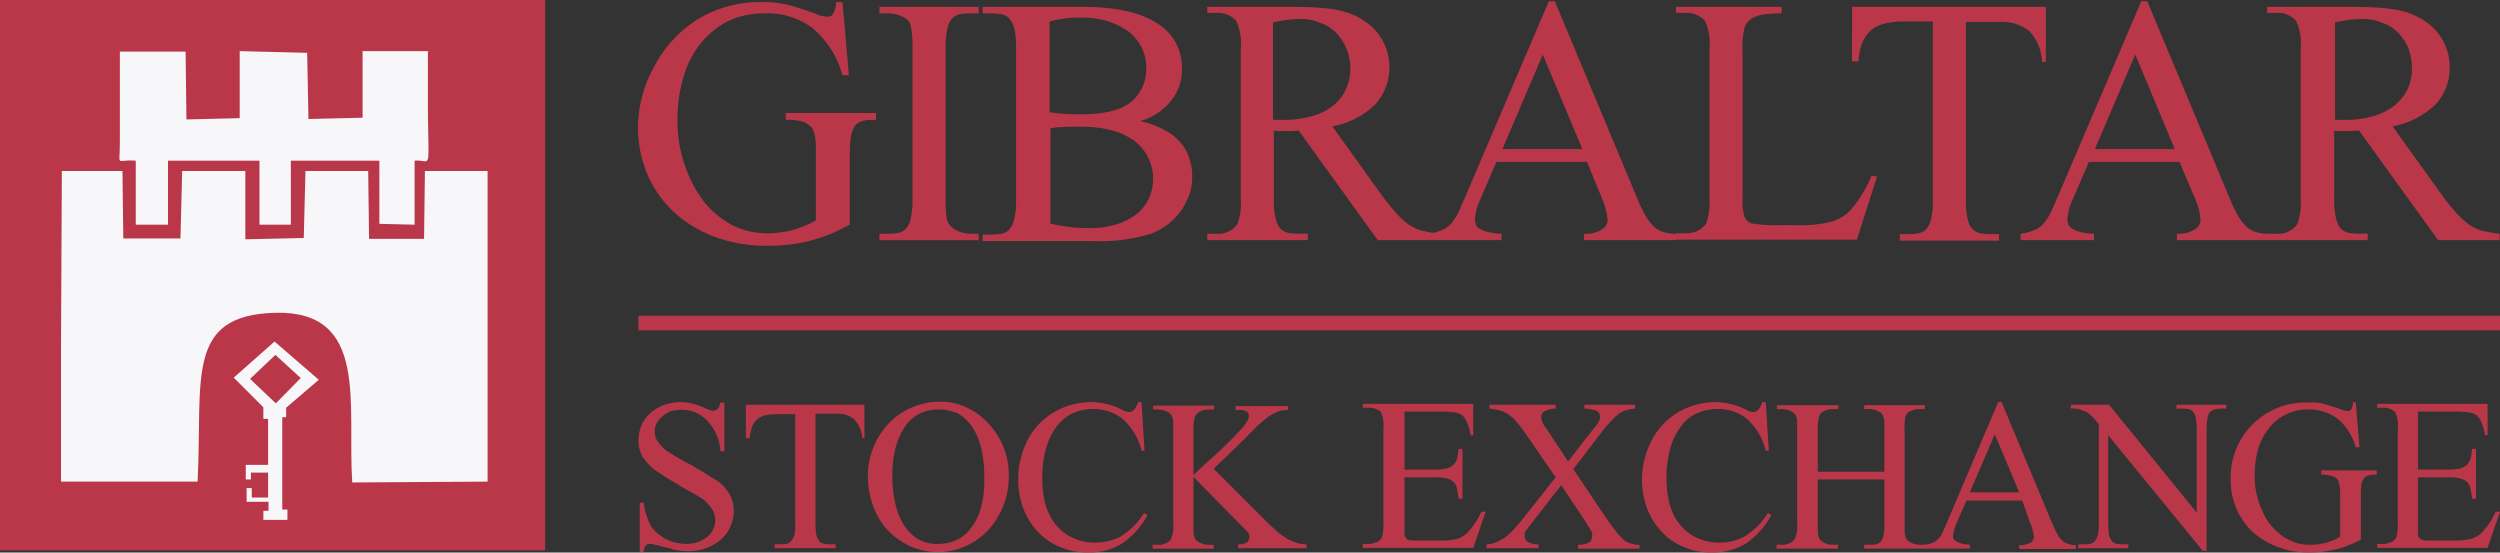 <svg xmlns="http://www.w3.org/2000/svg" viewBox="-1582.339 3557 294.677 65.124"><rect x="-1582.339" y="3557" width="294.677" height="65.124" fill="#333333" stroke="none"/><defs><style>.a,.b{fill:#ba374a;}.b,.c{fill-rule:evenodd;}.c{fill:#f7f7fa;}</style></defs><g transform="translate(-2090 38)"><rect class="a" width="64.263" height="64.871" transform="translate(507.661 3519)"/><path class="b" d="M98.4,103.56A28.344,28.344,0,0,0,106,94.9v7.6c-.3.354-.658.709-1.013,1.063Z" transform="translate(459.092 3472.158)"/><path class="b" d="M14.2,94.9a28.757,28.757,0,0,0,7.6,8.609H15.213c-.354-.354-.658-.709-.962-1.063V94.9Z" transform="translate(500.652 3472.158)"/><path class="c" d="M14.2,76.413H30.3c.608-12.1-1.519-19.6,9.115-19.9,11.141-.3,8.508,10.786,9.115,20l15.952-.1V39.8H57.093l-.1,8H50.509l-.1-8H43.014l-.2,7.9-6.887.152V39.8H28.481l-.2,7.951H21.543l-.1-7.951H14.3l-.1,21.168h0Z" transform="translate(500.652 3499.355)"/><path class="c" d="M27.846,22.686c0,3.038-.557,1.924,1.874,2.127v7.545h3.8V24.813H44.3v7.545H48V24.813H58.433v7.444l4.153.1V24.813c1.924-.2,1.671,1.62,1.57-5.368V11.9h-7.7v7.849l-6.381.152-.152-7.8-7.951-.2v7.9l-6.279.152-.1-8H27.846Z" transform="translate(493.944 3513.126)"/><path class="c" d="M59.312,81.07,62.3,83.8l-2.937,2.988-3.038-2.887Zm5.115,2.937L60.578,87.3v1.114h-.456V99.3h.608v1.215H57.894V99.452H58.5V98.389H55.919V96.768h.608v1.114h1.924V94.945H56.426v.81h-.608V94.034h2.633V88.615h-.557V87.248L54.4,83.754,59.211,79.5Z" transform="translate(480.81 3479.759)"/><path class="a" d="M358.353,94.817V101.5h3.7a4.7,4.7,0,0,0,1.317-.152,1.793,1.793,0,0,0,.81-.456,2.686,2.686,0,0,0,.405-.76q.076-.456.152-1.063h.456v5.874h-.456c-.051-.506-.152-.861-.2-1.215a1.237,1.237,0,0,0-.405-.76,1.558,1.558,0,0,0-.76-.405,4.7,4.7,0,0,0-1.317-.152h-3.7V109a.815.815,0,0,0,.152.557,1.1,1.1,0,0,0,.405.253,3.6,3.6,0,0,0,.81.051h2.887a8.241,8.241,0,0,0,1.215-.051c.354-.051.608-.1.861-.152.253-.1.456-.2.658-.3a2.686,2.686,0,0,0,.608-.506,9.143,9.143,0,0,0,1.57-2.38h.506l-1.469,4.254H353.542v-.456h.608a1.9,1.9,0,0,0,.506-.051c.152-.051.3-.1.506-.152a1.062,1.062,0,0,0,.658-.658,5.626,5.626,0,0,0,.152-1.671V96.741a3.952,3.952,0,0,0-.3-2.026,2.1,2.1,0,0,0-1.519-.506h-.608v-.456h13.015v3.7h-.3a6.6,6.6,0,0,0-.405-1.469,2.116,2.116,0,0,0-.557-.861,1.82,1.82,0,0,0-.912-.354,9.67,9.67,0,0,0-1.418-.1h-4.608ZM351.01,93.5l.456,5.368h-.456a6.5,6.5,0,0,0-2.178-3.393,5.529,5.529,0,0,0-3.393-1.063,5.817,5.817,0,0,0-2.684.608,5.575,5.575,0,0,0-1.975,1.62,7.388,7.388,0,0,0-1.266,2.431,11.31,11.31,0,0,0-.405,3.038,9.85,9.85,0,0,0,.962,4.406,5.937,5.937,0,0,0,1.114,1.722,6.2,6.2,0,0,0,1.367,1.215,6.826,6.826,0,0,0,1.519.709,5.925,5.925,0,0,0,1.621.2,6.489,6.489,0,0,0,3.494-.962V104.54a5.834,5.834,0,0,0-.051-1.013c-.051-.253-.1-.456-.152-.658a.908.908,0,0,0-.253-.354.816.816,0,0,0-.354-.2,3.2,3.2,0,0,0-1.418-.2V101.6h6.533v.506h-.3a2.64,2.64,0,0,0-.709.1.856.856,0,0,0-.506.354,1.5,1.5,0,0,0-.3.76,9.007,9.007,0,0,0-.051,1.266v5.165a8.882,8.882,0,0,1-1.418.658,6.628,6.628,0,0,1-1.418.456,12.389,12.389,0,0,1-3.14.405,10.411,10.411,0,0,1-3.849-.658,8.945,8.945,0,0,1-2.988-1.823,7.978,7.978,0,0,1-1.874-2.735,8.28,8.28,0,0,1-.658-3.393,8.813,8.813,0,0,1,9.014-9.065h.912a5.049,5.049,0,0,1,.81.1c.253.051.557.152.911.253l1.215.405a2.62,2.62,0,0,0,.962.253c.152,0,.253-.1.405-.2a2.356,2.356,0,0,0,.2-.861h.3Zm-33.625.354h4.558l10.331,12.711V96.792a9.473,9.473,0,0,0-.1-1.367,1.333,1.333,0,0,0-.355-.76,1.207,1.207,0,0,0-.557-.3,3.354,3.354,0,0,0-.76-.051h-.608v-.456h5.874v.456h-.608a3.065,3.065,0,0,0-.76.1,1.207,1.207,0,0,0-.557.3,1.5,1.5,0,0,0-.3.76,8.164,8.164,0,0,0-.1,1.317v14.281h-.456L321.841,97.45v10.432a8.9,8.9,0,0,0,.1,1.367,1.851,1.851,0,0,0,.354.709,1.207,1.207,0,0,0,.557.3,3.587,3.587,0,0,0,.76.051h.608v.456H318.3v-.456h.608a4.094,4.094,0,0,0,.81-.051.963.963,0,0,0,.557-.354,1.85,1.85,0,0,0,.354-.709,4.95,4.95,0,0,0,.1-1.317V96.133c-.253-.3-.456-.557-.608-.709-.152-.2-.354-.3-.456-.456l-.456-.3c-.152-.051-.405-.152-.658-.253a3.305,3.305,0,0,0-1.114-.1v-.456Zm-6.026,10.331-2.887-6.836-2.937,6.836Zm.354.962H305.13l-1.165,2.684a4.985,4.985,0,0,0-.405,1.469.751.751,0,0,0,.051.354.86.86,0,0,0,.3.3,3.675,3.675,0,0,0,.608.253,4.776,4.776,0,0,0,1.013.152v.456h-5.317v-.456a4.2,4.2,0,0,0,1.013-.253,2.271,2.271,0,0,0,.658-.506,2.761,2.761,0,0,0,.506-.861c.152-.354.354-.76.557-1.266l5.925-13.926h.405l5.874,14.078c.253.557.456,1.063.658,1.418a2.8,2.8,0,0,0,.608.81,1.444,1.444,0,0,0,.709.405,2.453,2.453,0,0,0,.912.152v.456h-6.685v-.456a2.712,2.712,0,0,0,1.367-.3.884.884,0,0,0,.354-.709,5.34,5.34,0,0,0-.506-1.772Zm-24.1-3.393h7.849V95.931a1.889,1.889,0,0,0-.1-.608,1.018,1.018,0,0,0-.2-.405.908.908,0,0,0-.354-.253,2.168,2.168,0,0,0-1.114-.3h-.608v-.456h7.14v.456h-.608a1.723,1.723,0,0,0-.506.051c-.2.051-.354.1-.506.152a1.1,1.1,0,0,0-.405.253,1.777,1.777,0,0,0-.253.405,6.318,6.318,0,0,0-.1,1.671v11.9a1.889,1.889,0,0,0,.1.608,1.018,1.018,0,0,0,.2.405,2.143,2.143,0,0,0,.354.253,2.22,2.22,0,0,0,1.165.3h.608v.456h-7.191v-.456h.608a3.354,3.354,0,0,0,.76-.051,1.207,1.207,0,0,0,.557-.3,1.52,1.52,0,0,0,.354-.76,5.585,5.585,0,0,0,.1-1.418v-5.165h-7.849v6.128a1.889,1.889,0,0,0,.1.608,1.019,1.019,0,0,0,.2.405,2.144,2.144,0,0,0,.354.253,2.168,2.168,0,0,0,1.114.3h.608v.456h-7.242v-.456h.608a1.911,1.911,0,0,0,1.519-.608,3.737,3.737,0,0,0,.3-1.924V95.88a1.889,1.889,0,0,0-.1-.608,2.2,2.2,0,0,0-.2-.354.908.908,0,0,0-.354-.253,2.169,2.169,0,0,0-1.114-.3H282.8v-.456h7.242v.456h-.608a1.9,1.9,0,0,0-.506.051c-.2.051-.354.1-.506.152a1.1,1.1,0,0,0-.405.253,1.775,1.775,0,0,0-.253.405,6.113,6.113,0,0,0-.152,1.671v4.861ZM281.481,93.5l.354,5.773h-.354a7.266,7.266,0,0,0-2.228-3.747,5.341,5.341,0,0,0-3.444-1.165,5.658,5.658,0,0,0-2.431.506,4.542,4.542,0,0,0-1.874,1.519,7.245,7.245,0,0,0-1.266,2.583,12.79,12.79,0,0,0-.456,3.646,11.987,11.987,0,0,0,.405,3.089,6.36,6.36,0,0,0,1.215,2.329,5.748,5.748,0,0,0,1.975,1.519,6.345,6.345,0,0,0,2.684.557,6.088,6.088,0,0,0,2.887-.709,8.406,8.406,0,0,0,2.785-2.785l.405.253a9.728,9.728,0,0,1-2.988,3.342,7.432,7.432,0,0,1-4.051,1.063,7.8,7.8,0,0,1-3.292-.658,7.131,7.131,0,0,1-2.583-1.772,8.382,8.382,0,0,1-1.722-2.735,9.967,9.967,0,0,1,.557-8.1,8.189,8.189,0,0,1,3.14-3.292,8.765,8.765,0,0,1,4.355-1.165,8.09,8.09,0,0,1,3.646.912,1.6,1.6,0,0,0,.76.253.821.821,0,0,0,.709-.354,3.028,3.028,0,0,0,.405-.81h.405Zm-22.687,7.951,3.646,5.419c.506.76.962,1.367,1.317,1.823a6.924,6.924,0,0,0,.962,1.063,1.791,1.791,0,0,0,.861.456,2.845,2.845,0,0,0,1.013.152v.456h-7.242v-.456a2.568,2.568,0,0,0,1.367-.3,1.113,1.113,0,0,0,.3-.861V109a.855.855,0,0,0-.1-.253,4.675,4.675,0,0,0-.253-.405c-.1-.152-.253-.405-.405-.658l-2.887-4.355-3.545,4.558q-.3.38-.456.608c-.1.152-.2.253-.253.354a.551.551,0,0,0-.051.253v.253a.738.738,0,0,0,.354.658,2.282,2.282,0,0,0,1.266.3v.456h-6.128v-.456a3,3,0,0,0,1.165-.253,6.486,6.486,0,0,0,1.013-.557,7.363,7.363,0,0,0,.962-.861c.3-.354.658-.709,1.013-1.165l4-5.064-3.342-4.861a19.122,19.122,0,0,0-1.215-1.62,4.57,4.57,0,0,0-1.063-.962,3.5,3.5,0,0,0-1.013-.456,7.96,7.96,0,0,0-1.165-.2v-.456h7.8v.456a2.629,2.629,0,0,0-1.367.354.8.8,0,0,0-.354.658,2.617,2.617,0,0,0,.608,1.317l2.583,3.9,2.988-3.849c.2-.253.354-.405.456-.557a2.9,2.9,0,0,0,.2-.354c.051-.1.1-.152.1-.253v-.253a.7.7,0,0,0-.405-.709,3.922,3.922,0,0,0-1.418-.253v-.456h5.976v.456a4.566,4.566,0,0,0-1.367.3,3.345,3.345,0,0,0-1.013.709,17.223,17.223,0,0,0-1.57,1.772Zm-19.9-6.634V101.5h3.7a4.7,4.7,0,0,0,1.317-.152,1.793,1.793,0,0,0,.81-.456,1.826,1.826,0,0,0,.405-.76q.076-.456.152-1.063h.456v5.874h-.456c-.051-.506-.152-.861-.2-1.215a1.237,1.237,0,0,0-.405-.76,1.558,1.558,0,0,0-.76-.405,4.459,4.459,0,0,0-1.317-.152h-3.7V109a.815.815,0,0,0,.152.557.8.8,0,0,0,.405.253,3.6,3.6,0,0,0,.81.051H243.1a8.24,8.24,0,0,0,1.215-.051c.355-.051.608-.1.861-.152a3.372,3.372,0,0,0,.608-.3,2.685,2.685,0,0,0,.608-.506,9.144,9.144,0,0,0,1.57-2.38h.506l-1.469,4.254H233.98v-.456h.608a1.9,1.9,0,0,0,.506-.051c.152-.051.3-.1.506-.152a1.062,1.062,0,0,0,.658-.658,5.628,5.628,0,0,0,.152-1.671V96.741a3.951,3.951,0,0,0-.3-2.026,2.1,2.1,0,0,0-1.519-.506h-.608v-.456h13.015v3.7h-.3a6.6,6.6,0,0,0-.405-1.469,2.811,2.811,0,0,0-.557-.861,1.82,1.82,0,0,0-.912-.354,9.671,9.671,0,0,0-1.418-.1h-4.507ZM216.408,101.4l6.178,6.178c.506.506,1.013.962,1.418,1.317a6.992,6.992,0,0,0,1.165.81,5.166,5.166,0,0,0,1.114.456,3.855,3.855,0,0,0,1.063.152v.456h-8.052v-.456a1.811,1.811,0,0,0,1.063-.253.8.8,0,0,0,.253-.608V109.2a.384.384,0,0,0-.1-.2,1.343,1.343,0,0,0-.253-.3l-.506-.506-5.722-5.824v6.431a1.888,1.888,0,0,0,.1.608,1.018,1.018,0,0,0,.2.405,2.142,2.142,0,0,0,.354.253,2.309,2.309,0,0,0,1.114.3h.608v.456h-7.191v-.456h.608a1.842,1.842,0,0,0,1.519-.608,3.869,3.869,0,0,0,.3-1.924V95.981a1.889,1.889,0,0,0-.1-.608,1.018,1.018,0,0,0-.2-.405.909.909,0,0,0-.354-.253,2.465,2.465,0,0,0-1.114-.3h-.608v-.456h7.191v.456h-.608a2.349,2.349,0,0,0-.962.2,1.223,1.223,0,0,0-.709.709,5.445,5.445,0,0,0-.152,1.62v5.216l.253-.253.506-.506a5.547,5.547,0,0,0,.557-.506c.2-.152.3-.3.405-.354q1.367-1.215,2.279-2.127c.608-.608,1.114-1.114,1.469-1.519a5.337,5.337,0,0,0,.81-1.013,1.509,1.509,0,0,0,.253-.709.7.7,0,0,0-.253-.506,1.523,1.523,0,0,0-.912-.2h-.405v-.456h6.178v.456c-.2,0-.456.051-.658.051a2.669,2.669,0,0,0-.76.253,3.878,3.878,0,0,0-.962.557,15.693,15.693,0,0,0-1.266,1.063l-.76.76c-.405.456-1.013,1.013-1.772,1.772ZM207.9,93.5l.354,5.773H207.9a7.266,7.266,0,0,0-2.228-3.747,5.442,5.442,0,0,0-3.444-1.165,5.658,5.658,0,0,0-2.431.506,4.887,4.887,0,0,0-1.874,1.519,8.2,8.2,0,0,0-1.266,2.583,12.791,12.791,0,0,0-.456,3.646,11.99,11.99,0,0,0,.405,3.089,7.231,7.231,0,0,0,1.215,2.329,5.748,5.748,0,0,0,1.975,1.519,6.345,6.345,0,0,0,2.684.557,6.446,6.446,0,0,0,2.937-.709,8.407,8.407,0,0,0,2.785-2.785l.405.253a9.728,9.728,0,0,1-2.988,3.342,7.375,7.375,0,0,1-4,1.063,8.04,8.04,0,0,1-3.342-.658,7.132,7.132,0,0,1-2.583-1.772,8.381,8.381,0,0,1-1.722-2.735,9.659,9.659,0,0,1-.608-3.444,10.2,10.2,0,0,1,1.114-4.659,8.189,8.189,0,0,1,3.14-3.292,8.765,8.765,0,0,1,4.355-1.165,8.09,8.09,0,0,1,3.646.912,1.6,1.6,0,0,0,.76.253.821.821,0,0,0,.709-.354,2.036,2.036,0,0,0,.405-.81h.405Zm-24,.912a4.742,4.742,0,0,0-2.279.557,4.484,4.484,0,0,0-1.671,1.57,7.976,7.976,0,0,0-1.063,2.481,12.708,12.708,0,0,0-.354,3.241,12.975,12.975,0,0,0,.354,3.241,7.582,7.582,0,0,0,1.013,2.532,5.264,5.264,0,0,0,1.671,1.671,4.413,4.413,0,0,0,2.329.557,5.079,5.079,0,0,0,2.178-.456,4.194,4.194,0,0,0,1.722-1.418,6.964,6.964,0,0,0,1.165-2.38,11.829,11.829,0,0,0,.405-3.494,14.4,14.4,0,0,0-.354-3.444,7.482,7.482,0,0,0-1.063-2.583,5.241,5.241,0,0,0-1.722-1.62A6.141,6.141,0,0,0,183.9,94.412Zm.253-.912a7.21,7.21,0,0,1,3.089.658,8.437,8.437,0,0,1,2.583,1.874,9.087,9.087,0,0,1,1.772,2.735,8.768,8.768,0,0,1,.658,3.494,9.321,9.321,0,0,1-2.431,6.381,8.074,8.074,0,0,1-2.633,1.874,8.025,8.025,0,0,1-6.482.051,8.753,8.753,0,0,1-2.633-1.823,8.443,8.443,0,0,1-1.772-2.836,10.536,10.536,0,0,1-.658-3.6,8.692,8.692,0,0,1,.658-3.444,9.334,9.334,0,0,1,1.772-2.785A8.409,8.409,0,0,1,184.15,93.5Zm-8.913.354V97.8h-.253a3.519,3.519,0,0,0-.962-2.228,3.114,3.114,0,0,0-2.178-.658h-2.38v12.913a9.473,9.473,0,0,0,.1,1.367,2.125,2.125,0,0,0,.354.76,1.207,1.207,0,0,0,.557.3,3.843,3.843,0,0,0,.81.051h.557v.456h-7.191v-.456h.608a4.094,4.094,0,0,0,.81-.051.963.963,0,0,0,.557-.354,1.85,1.85,0,0,0,.354-.709,4.951,4.951,0,0,0,.1-1.317V94.969h-2.026a10.786,10.786,0,0,0-1.367.1,2.239,2.239,0,0,0-1.671,1.317,4.939,4.939,0,0,0-.3,1.418h-.456v-3.95ZM158.728,93.5v5.824h-.456a5.789,5.789,0,0,0-1.57-3.6,4.123,4.123,0,0,0-3.14-1.266,4.353,4.353,0,0,0-1.215.2,3.114,3.114,0,0,0-.962.608,3.536,3.536,0,0,0-.658.81,2.055,2.055,0,0,0-.2.962,1.986,1.986,0,0,0,.2.912,5.273,5.273,0,0,0,1.165,1.317,31.4,31.4,0,0,0,2.887,1.671c.81.456,1.874,1.114,3.241,1.975a5.022,5.022,0,0,1,1.367,1.57,4.3,4.3,0,0,1,.456,1.924,4.552,4.552,0,0,1-.405,1.823,4.376,4.376,0,0,1-1.063,1.469,5.455,5.455,0,0,1-1.671,1.013,5.954,5.954,0,0,1-2.178.405,10.788,10.788,0,0,1-1.367-.1,4.553,4.553,0,0,1-.608-.152,5.924,5.924,0,0,0-1.013-.253,9.845,9.845,0,0,0-1.013-.253,1.733,1.733,0,0,0-.557-.1.65.65,0,0,0-.506.2,1.417,1.417,0,0,0-.253.76h-.456V105.4h.456a8.268,8.268,0,0,0,.861,2.735,3.545,3.545,0,0,0,.709.81,5.131,5.131,0,0,0,1.013.709,4.644,4.644,0,0,0,1.165.456,5.838,5.838,0,0,0,1.317.152,4.158,4.158,0,0,0,1.418-.253,3.642,3.642,0,0,0,1.063-.608,2.61,2.61,0,0,0,.658-.861,2.722,2.722,0,0,0,.253-1.063,2.4,2.4,0,0,0-.354-1.266,5.189,5.189,0,0,0-1.165-1.266c-.506-.3-1.165-.709-1.924-1.114-1.418-.81-2.633-1.57-3.747-2.329a6.751,6.751,0,0,1-1.418-1.57,4,4,0,0,1-.456-1.924,4.977,4.977,0,0,1,.354-1.722,4.814,4.814,0,0,1,1.013-1.418,5.446,5.446,0,0,1,1.57-.962,6.214,6.214,0,0,1,1.975-.354,6.771,6.771,0,0,1,2.836.658,5.273,5.273,0,0,0,.608.253,1.566,1.566,0,0,0,.405.1.762.762,0,0,0,.557-.2,1.067,1.067,0,0,0,.3-.76h.506Z" transform="translate(434.313 3472.849)"/><path class="a" d="M348.48,14.277h1.165a11.58,11.58,0,0,0,3.444-.456,7.17,7.17,0,0,0,2.481-1.266,5.572,5.572,0,0,0,1.519-1.924,5.658,5.658,0,0,0,.506-2.431,6.809,6.809,0,0,0-.405-2.329A6.629,6.629,0,0,0,355.974,4,5.1,5.1,0,0,0,354.1,2.832a6.043,6.043,0,0,0-2.38-.456,17.6,17.6,0,0,0-3.19.405v11.5Zm19.5,14.179h-7.292l-9.318-12.913c-.355,0-.658.051-.962.051h-1.317a3.114,3.114,0,0,1-.658-.051v8a9.2,9.2,0,0,0,.2,2.279,3.278,3.278,0,0,0,.557,1.266,2.026,2.026,0,0,0,.912.506,8.4,8.4,0,0,0,1.215.1h1.063v.76h-11.85V27.7h1.063a2.785,2.785,0,0,0,2.481-1.114,7.114,7.114,0,0,0,.405-2.988V5.82a6.047,6.047,0,0,0-.557-3.241,2.906,2.906,0,0,0-2.329-.912h-1.063V.958h10.027c1.469,0,2.735.051,3.849.152a14.314,14.314,0,0,1,2.633.506,9.535,9.535,0,0,1,1.924.912,7.249,7.249,0,0,1,1.621,1.418,6.206,6.206,0,0,1,1.063,1.874A6.161,6.161,0,0,1,362.051,8a6.481,6.481,0,0,1-1.621,4.406,9.782,9.782,0,0,1-5.115,2.633l5.672,7.9a26.3,26.3,0,0,0,1.772,2.228,9.725,9.725,0,0,0,1.519,1.418,5.247,5.247,0,0,0,1.621.76,16.558,16.558,0,0,0,2.026.354v.76ZM329.641,17.72,324.982,6.579l-4.76,11.141Zm.557,1.519H319.513l-1.874,4.355a6.77,6.77,0,0,0-.658,2.38,2.541,2.541,0,0,0,.1.608,1.076,1.076,0,0,0,.456.506,3.433,3.433,0,0,0,.962.405,6.684,6.684,0,0,0,1.621.2v.76h-8.66V27.7a5.589,5.589,0,0,0,1.671-.456,3.02,3.02,0,0,0,1.114-.81,6.938,6.938,0,0,0,.861-1.418c.253-.557.557-1.266.912-2.076L325.691.3h.709l9.571,22.89a16.6,16.6,0,0,0,1.063,2.279,6.379,6.379,0,0,0,1.013,1.367,3,3,0,0,0,1.165.658,4.414,4.414,0,0,0,1.519.2v.76H329.894V27.7a3.529,3.529,0,0,0,2.178-.557,1.332,1.332,0,0,0,.608-1.114,8.193,8.193,0,0,0-.81-2.836ZM314.449.958V7.44h-.456a5.559,5.559,0,0,0-1.519-3.646,5.2,5.2,0,0,0-3.545-1.063h-3.9V23.8a8.578,8.578,0,0,0,.2,2.178,2.5,2.5,0,0,0,.557,1.165,2.026,2.026,0,0,0,.912.506,9.165,9.165,0,0,0,1.266.1h.962v.76h-11.7v-.76h.962a8.537,8.537,0,0,0,1.266-.1,2.026,2.026,0,0,0,.912-.506,3.021,3.021,0,0,0,.557-1.215,7.911,7.911,0,0,0,.2-2.127V2.68h-3.292a9.369,9.369,0,0,0-2.178.2,4.512,4.512,0,0,0-1.671.709,4.474,4.474,0,0,0-1.114,1.418,7.248,7.248,0,0,0-.506,2.38h-.76V.958Zm-20.56,19.9.658.1-2.38,7.444h-21.32v-.76h1.063a2.843,2.843,0,0,0,2.481-1.114,7.115,7.115,0,0,0,.405-2.988V5.82a6.047,6.047,0,0,0-.557-3.241,2.906,2.906,0,0,0-2.329-.912h-1.063V.958h12.458v.76a18.1,18.1,0,0,0-1.874.1,3.54,3.54,0,0,0-1.215.3,1.907,1.907,0,0,0-.76.456,4.752,4.752,0,0,0-.456.608,9.053,9.053,0,0,0-.3,3.089V23.595a6.465,6.465,0,0,0,.2,2.026,1.328,1.328,0,0,0,.861.861,15.938,15.938,0,0,0,3.19.2h1.975a14.948,14.948,0,0,0,4.456-.456,6.806,6.806,0,0,0,1.215-.608,4.38,4.38,0,0,0,1.114-1.063,9.848,9.848,0,0,0,1.063-1.519A10.841,10.841,0,0,0,293.889,20.86Zm-34.081-3.14L255.149,6.579l-4.76,11.141Zm.557,1.519H249.68l-1.874,4.355a6.77,6.77,0,0,0-.658,2.38,2.542,2.542,0,0,0,.1.608.865.865,0,0,0,.456.506,2.882,2.882,0,0,0,.962.405,6.684,6.684,0,0,0,1.62.2v.76h-8.66V27.7a5.589,5.589,0,0,0,1.671-.456,3.02,3.02,0,0,0,1.114-.81,6.939,6.939,0,0,0,.861-1.418c.253-.557.557-1.266.912-2.076L255.858.3h.709l9.571,22.89a16.606,16.606,0,0,0,1.063,2.279,6.379,6.379,0,0,0,1.013,1.367,3,3,0,0,0,1.165.658,4.292,4.292,0,0,0,1.469.2v.76H260.01V27.7a3.419,3.419,0,0,0,2.178-.557,1.332,1.332,0,0,0,.608-1.114,9.552,9.552,0,0,0-.81-2.836Zm-36.917-4.963h1.114a11.58,11.58,0,0,0,3.444-.456,6.744,6.744,0,0,0,2.481-1.266,4.9,4.9,0,0,0,1.469-1.924,5.658,5.658,0,0,0,.506-2.431,5.794,5.794,0,0,0-.456-2.329A6.629,6.629,0,0,0,230.791,4a5.1,5.1,0,0,0-1.874-1.165,6.043,6.043,0,0,0-2.38-.456,17.6,17.6,0,0,0-3.19.405v11.5ZM243,28.456H235.7l-9.318-12.913c-.354,0-.658.051-.962.051h-1.317a3.115,3.115,0,0,1-.658-.051v8a9.2,9.2,0,0,0,.2,2.279,3.277,3.277,0,0,0,.557,1.266,2.025,2.025,0,0,0,.912.506,8.4,8.4,0,0,0,1.215.1h1.114v.76H215.6V27.7h1.063a2.785,2.785,0,0,0,2.481-1.114,7.115,7.115,0,0,0,.405-2.988V5.82a6.047,6.047,0,0,0-.557-3.241,2.906,2.906,0,0,0-2.329-.912H215.6V.958h10.027q2.2,0,3.8.152a13.5,13.5,0,0,1,2.633.506,8.4,8.4,0,0,1,1.924.912A7.249,7.249,0,0,1,235.6,3.946a6.206,6.206,0,0,1,1.063,1.874A6.162,6.162,0,0,1,237.07,8,6.481,6.481,0,0,1,235.45,12.4a9.585,9.585,0,0,1-5.115,2.633l5.672,7.9a26.309,26.309,0,0,0,1.772,2.228,9.725,9.725,0,0,0,1.519,1.418,5.248,5.248,0,0,0,1.621.76,16.558,16.558,0,0,0,2.026.354v.76ZM197.014,13.365a14.679,14.679,0,0,0,1.722.2c.658.051,1.317.051,2.127.051,2.684,0,4.608-.506,5.773-1.469A5,5,0,0,0,208.408,8.1,5.311,5.311,0,0,0,207.9,5.82a5.735,5.735,0,0,0-1.469-1.874A9.126,9.126,0,0,0,204,2.68a11.114,11.114,0,0,0-3.342-.456,13.3,13.3,0,0,0-3.646.456Zm0,13.116a20.474,20.474,0,0,0,4.608.557,11,11,0,0,0,3.292-.456,7.514,7.514,0,0,0,2.38-1.215,4.95,4.95,0,0,0,1.418-1.823,5.52,5.52,0,0,0,.506-2.228,5.657,5.657,0,0,0-.506-2.431,5.49,5.49,0,0,0-1.57-2.026,7.821,7.821,0,0,0-2.684-1.317,13.933,13.933,0,0,0-3.8-.456c-.861,0-1.57,0-2.127.051a5.249,5.249,0,0,0-1.418.152V26.481Zm10.635-12.052a9.767,9.767,0,0,1,2.836,1.013,5.859,5.859,0,0,1,1.924,1.469,4.98,4.98,0,0,1,1.063,1.874,6.336,6.336,0,0,1,.354,2.178,7.018,7.018,0,0,1-.3,2.026,9.762,9.762,0,0,1-.962,1.924,9.039,9.039,0,0,1-1.519,1.62,8.192,8.192,0,0,1-2.076,1.165,20.45,20.45,0,0,1-6.887.861H189.114V27.8h1.013a9.865,9.865,0,0,0,1.266-.1,1.728,1.728,0,0,0,.912-.557,2.669,2.669,0,0,0,.557-1.266,8.33,8.33,0,0,0,.2-2.178V5.82a9.2,9.2,0,0,0-.2-2.279,2.719,2.719,0,0,0-.608-1.215,1.622,1.622,0,0,0-.962-.506,8.311,8.311,0,0,0-1.165-.1h-1.013V.958h11.9c3.8,0,6.685.658,8.66,1.924A6.066,6.066,0,0,1,212.611,8.3a5.65,5.65,0,0,1-1.266,3.7A7,7,0,0,1,207.648,14.429ZM188.658,27.7v.76h-11.7V27.7h.962a8.536,8.536,0,0,0,1.266-.1,1.644,1.644,0,0,0,.912-.506,2.456,2.456,0,0,0,.557-1.266,9.017,9.017,0,0,0,.2-2.228V5.82a13.8,13.8,0,0,0-.051-1.57c-.051-.405-.1-.76-.152-1.013a1.326,1.326,0,0,0-.3-.658,1.587,1.587,0,0,0-.557-.405,4.092,4.092,0,0,0-1.874-.456h-.962V.958h11.7v.76H187.7a8.537,8.537,0,0,0-1.266.1,2.025,2.025,0,0,0-.912.506,2.456,2.456,0,0,0-.557,1.266,9.016,9.016,0,0,0-.2,2.228V23.595a13.8,13.8,0,0,0,.051,1.57,3.045,3.045,0,0,0,.152,1.013,1.751,1.751,0,0,0,.354.608,3.156,3.156,0,0,0,.608.456,3.746,3.746,0,0,0,1.823.456ZM172.6.351l.76,8.66h-.76a11.078,11.078,0,0,0-3.545-5.57,8.9,8.9,0,0,0-5.57-1.722,10,10,0,0,0-4.355.912,10.178,10.178,0,0,0-3.241,2.633,11.229,11.229,0,0,0-2.026,3.95,17.281,17.281,0,0,0-.709,4.963,16.253,16.253,0,0,0,1.57,7.191A14.21,14.21,0,0,0,156.5,24.2a11,11,0,0,0,2.178,1.924,7.933,7.933,0,0,0,2.481,1.165,9.077,9.077,0,0,0,2.583.354,11.389,11.389,0,0,0,5.722-1.519v-7.9a15.8,15.8,0,0,0-.051-1.671,4.2,4.2,0,0,0-.253-1.013,1.226,1.226,0,0,0-.405-.557,5.3,5.3,0,0,0-.557-.405,6.1,6.1,0,0,0-2.279-.3v-.81h10.635v.81h-.506a3.823,3.823,0,0,0-1.165.152,1.8,1.8,0,0,0-.81.557,3.051,3.051,0,0,0-.456,1.215,11.009,11.009,0,0,0-.152,2.026v8.406c-.81.405-1.57.81-2.329,1.114a20.033,20.033,0,0,1-2.279.76,20.117,20.117,0,0,1-5.064.608,17.563,17.563,0,0,1-6.279-1.063,14.458,14.458,0,0,1-4.811-2.937,13.355,13.355,0,0,1-3.089-4.406,14.134,14.134,0,0,1-1.114-5.52,14.872,14.872,0,0,1,1.772-6.938,14.633,14.633,0,0,1,5.672-6.077A14.086,14.086,0,0,1,163.084.4a13.28,13.28,0,0,1,1.469.051c.405.051.861.1,1.317.2s.962.253,1.469.405c.557.152,1.165.405,1.975.658a3.639,3.639,0,0,0,1.57.405.661.661,0,0,0,.608-.354A2.629,2.629,0,0,0,171.845.4h.76Z" transform="translate(434.363 3518.852)"/><rect class="a" width="219.426" height="1.722" transform="translate(582.913 3556.221)"/></g></svg>
